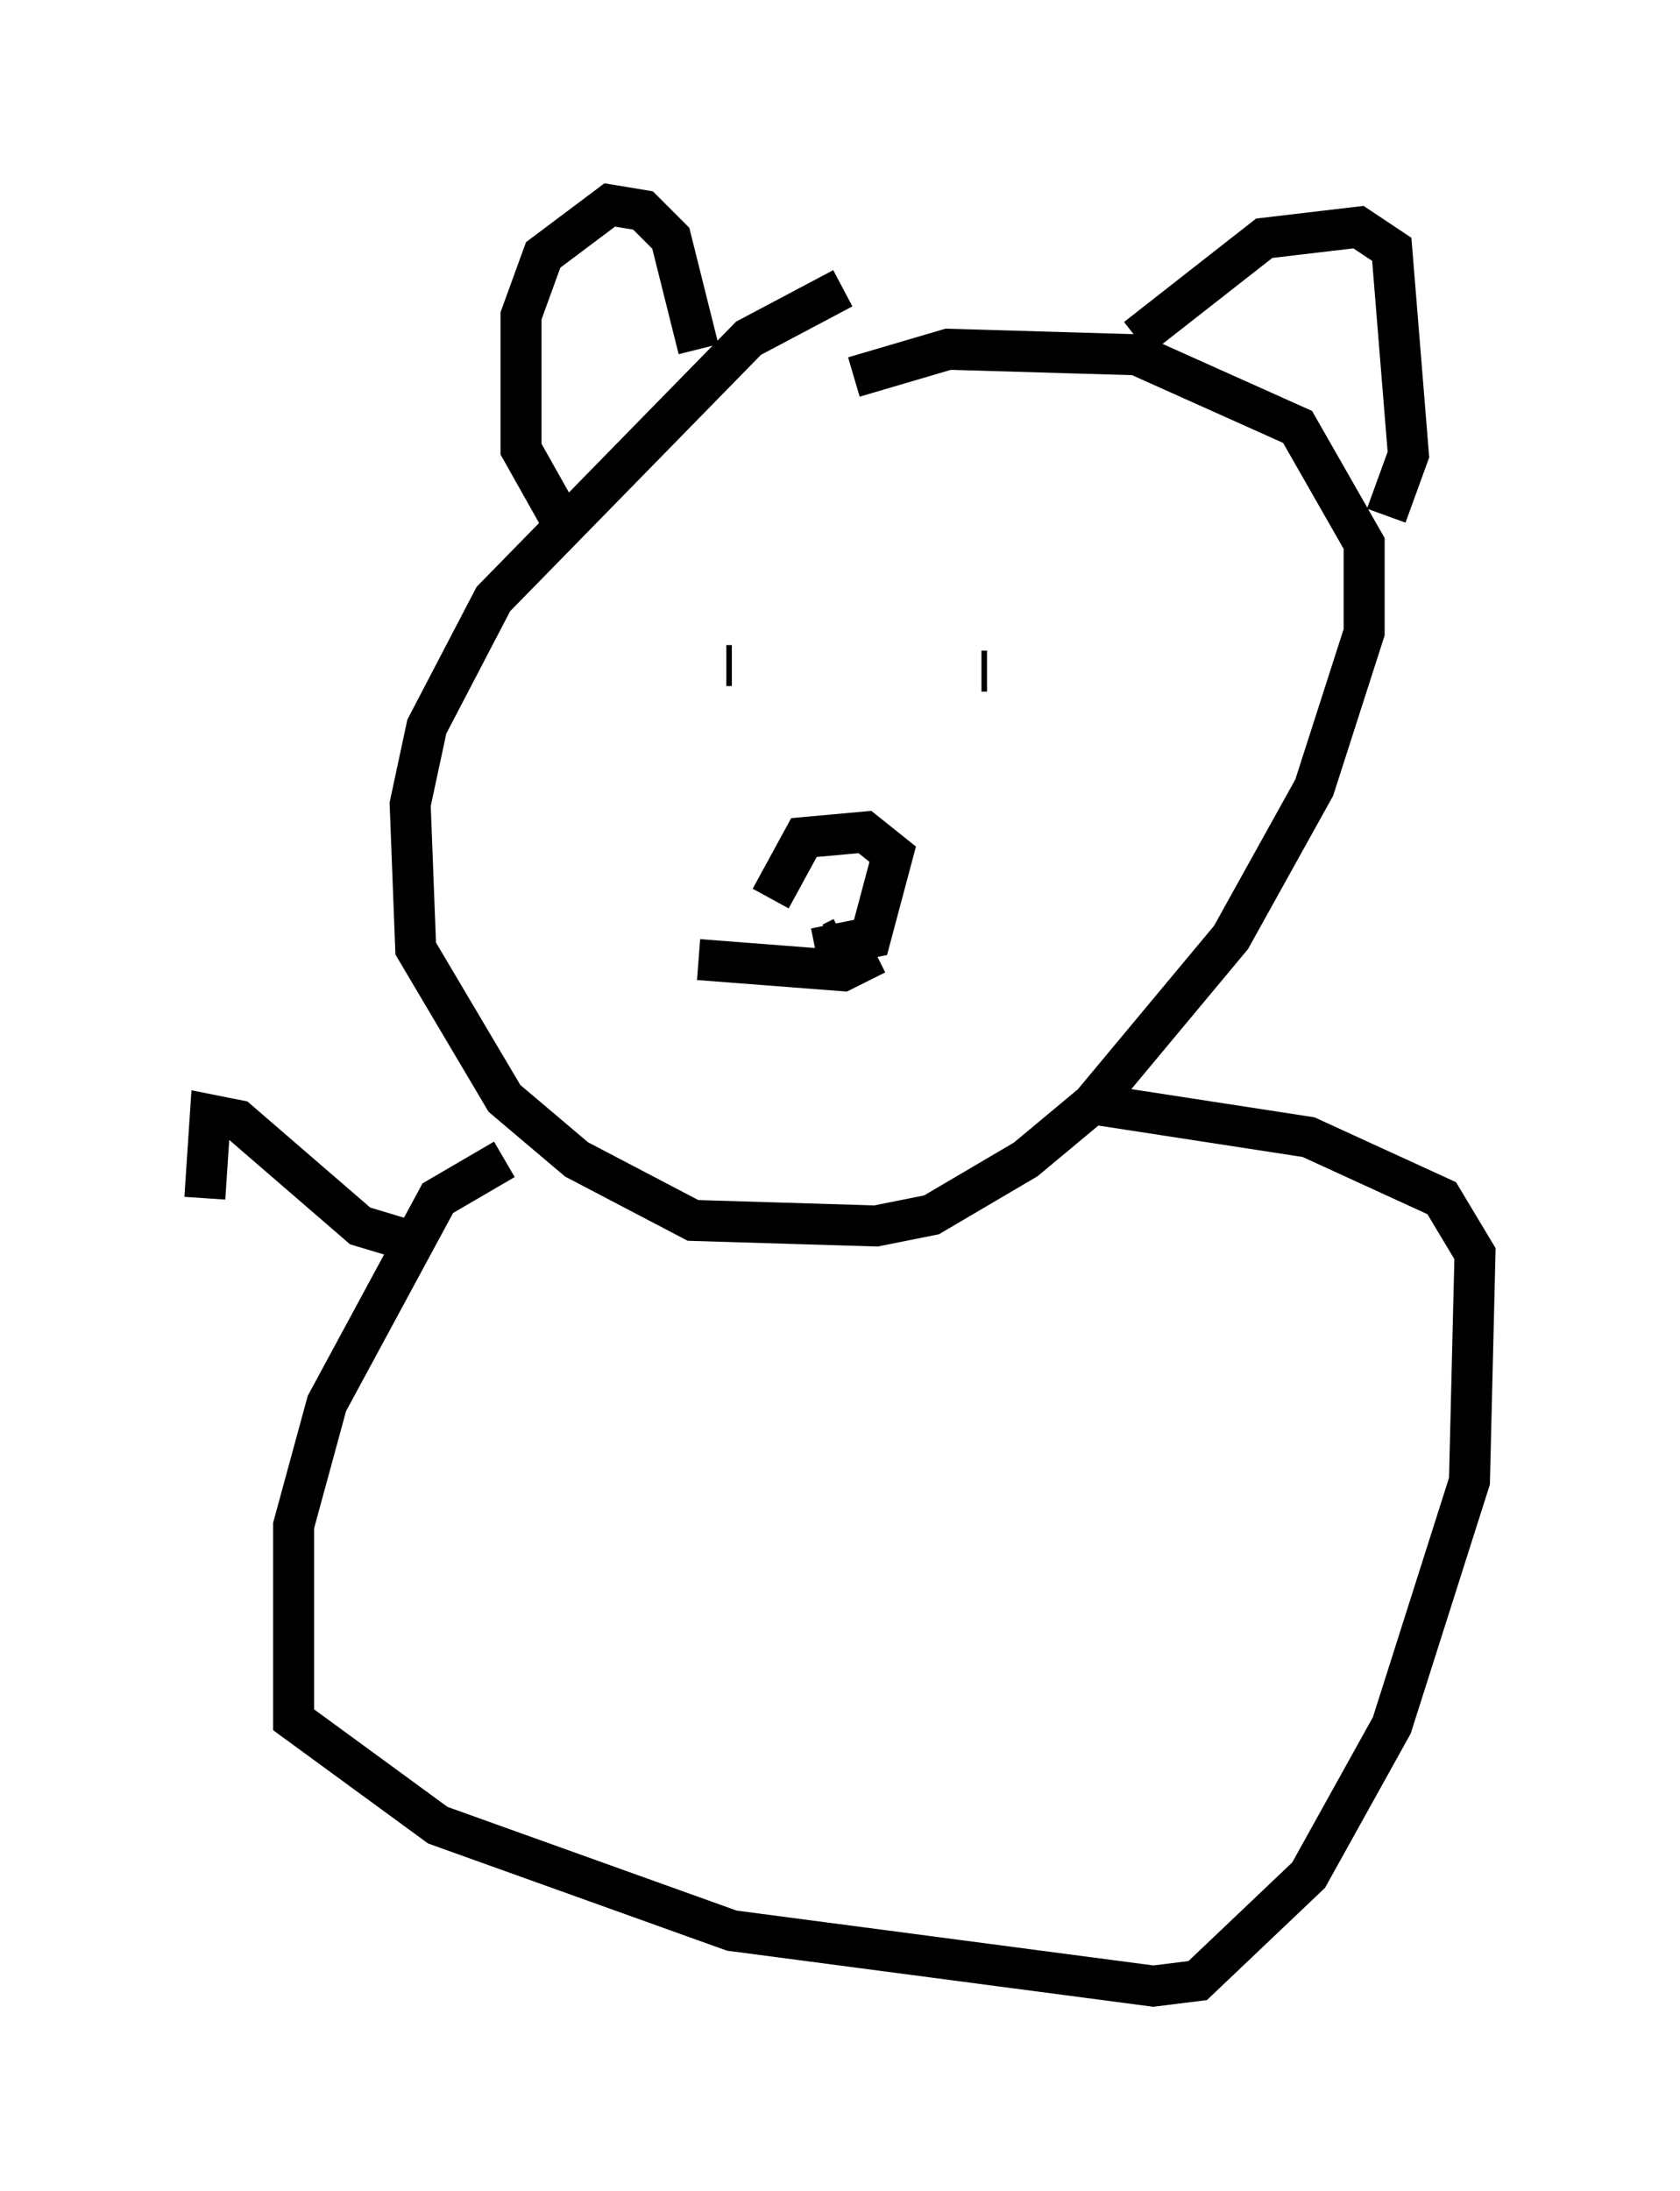 <?xml version="1.0" encoding="utf-8" ?>
<svg baseProfile="full" height="53.437" version="1.1" width="40.987" xmlns="http://www.w3.org/2000/svg" xmlns:ev="http://www.w3.org/2001/xml-events" xmlns:xlink="http://www.w3.org/1999/xlink"><defs /><rect fill="white" height="53.437" width="40.987" x="0" y="0" /><path d="M22.456, 7.03 m-1.894, 0.0 l-2.3, 1.218 -6.225, 6.36 l-1.624, 3.112 -0.406, 1.894 l0.135, 3.518 2.165, 3.654 l1.759, 1.488 2.842, 1.488 l4.465, 0.135 1.353, -0.271 l2.3, -1.353 1.624, -1.353 l3.383, -4.059 2.03, -3.654 l1.218, -3.789 0.0, -2.165 l-1.624, -2.842 -3.924, -1.759 l-4.601, -0.135 -2.3, 0.677 m-4.059, 6.225 l0.0, 0.0 m7.172, 0.947 l0.135, 0.0 m-6.225, -0.135 l-0.135, 0.0 m2.165, 6.901 l1.353, -0.271 0.541, -2.03 l-0.677, -0.541 -1.488, 0.135 l-0.812, 1.488 m-1.759, 1.488 l3.518, 0.271 0.812, -0.406 m-0.812, -0.406 l-0.271, 0.135 m-3.248, -14.479 l-0.677, -2.706 -0.677, -0.677 l-0.812, -0.135 -1.624, 1.218 l-0.541, 1.488 0.0, 3.248 l1.218, 2.165 m13.802, -4.871 l3.112, -2.436 2.3, -0.271 l0.812, 0.541 0.406, 5.007 l-0.541, 1.488 m-21.515, 15.697 l-1.624, 0.947 -2.706, 5.007 l-0.812, 2.977 0.0, 4.736 l3.518, 2.571 7.172, 2.571 l10.284, 1.353 1.083, -0.135 l2.706, -2.571 2.03, -3.654 l1.894, -5.954 0.135, -5.548 l-0.812, -1.353 -3.248, -1.488 l-5.277, -0.812 m-16.509, 3.383 l-1.353, -0.406 -2.977, -2.571 l-0.677, -0.135 -0.135, 2.03 " fill="none" stroke="black" stroke-width="1" /></svg>